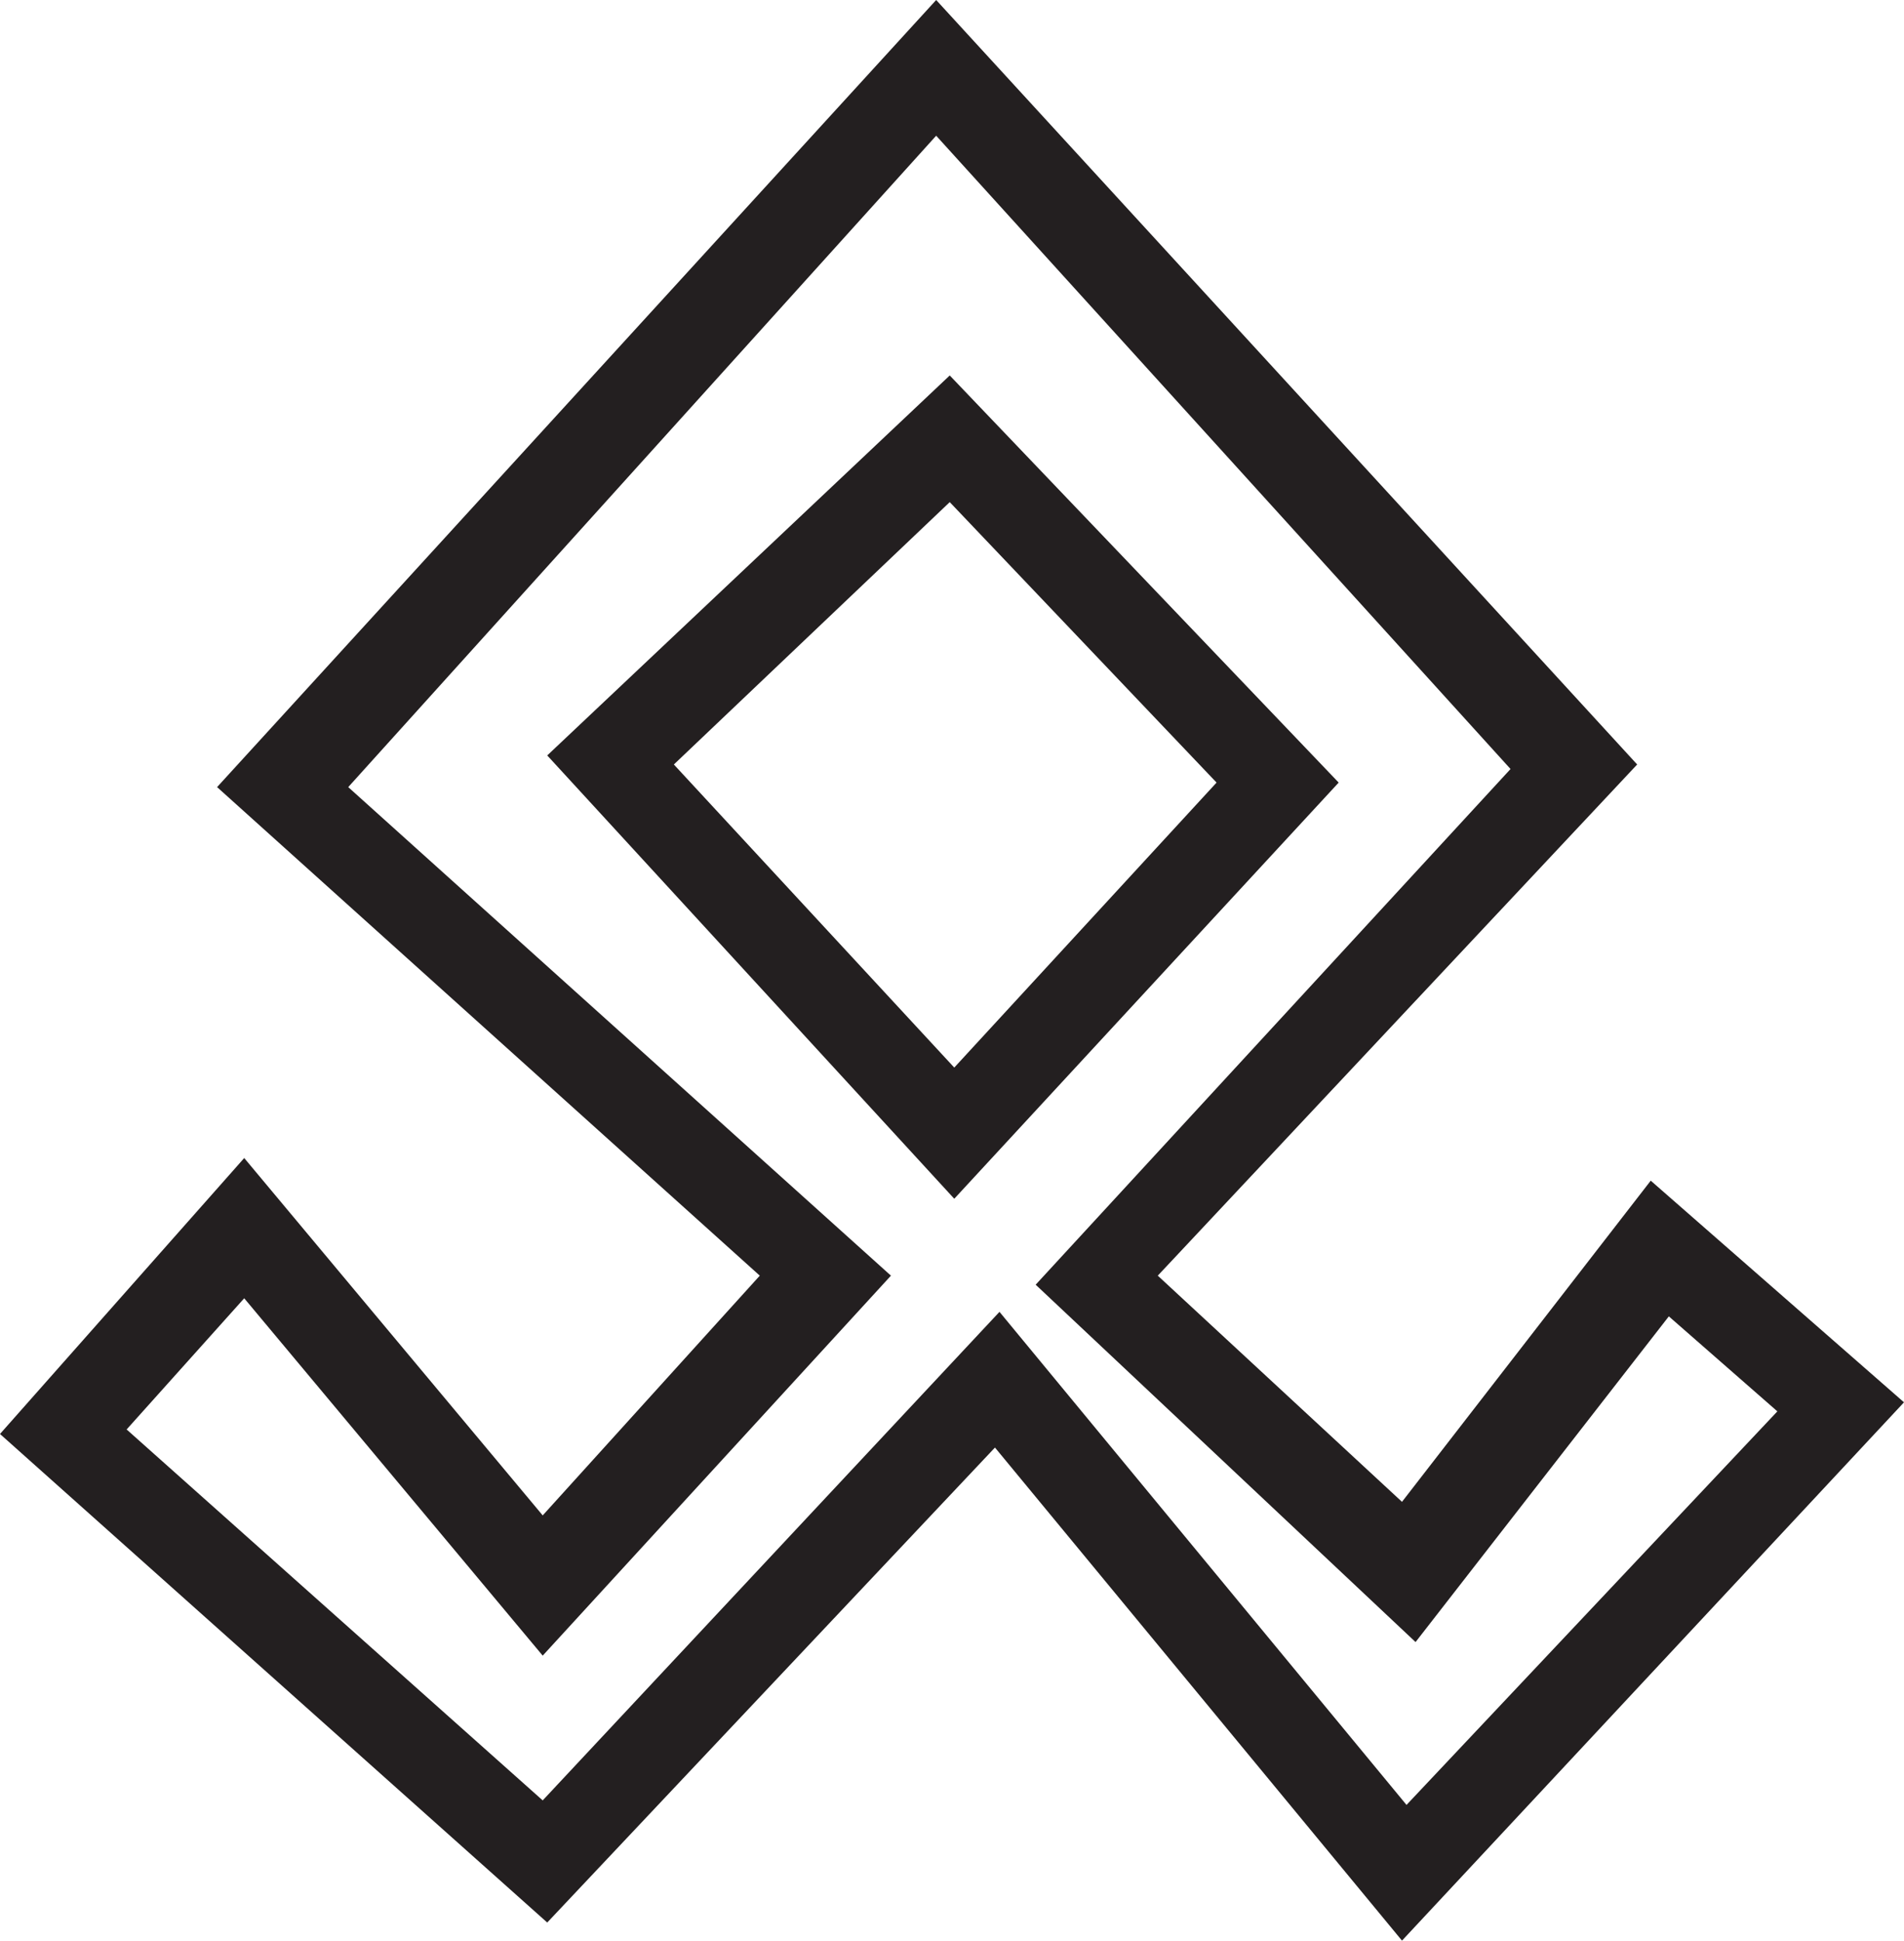 <?xml version="1.0" encoding="utf-8"?>
<!-- Generator: Adobe Illustrator 23.0.2, SVG Export Plug-In . SVG Version: 6.00 Build 0)  -->
<svg version="1.1" id="Layer_1" xmlns="http://www.w3.org/2000/svg" xmlns:xlink="http://www.w3.org/1999/xlink" x="0px" y="0px"
	 viewBox="0 0 42.1 42.9" style="enable-background:new 0 0 42.1 42.9;" xml:space="preserve">
<style type="text/css">
	.st0{fill:#231F20;}
</style>
<title>Asset 60</title>
<g>
	<g id="Layer_1-2">
		<path class="st0" d="M31,42.9L22,32l-9.9,10.5L0,31.7l5.4-6.1l6.6,7.9l4.8-5.3l-12-10.8L20.7,0l15.5,16.9L25.6,28.2l5.4,5l5.5-7.1
			l5.6,4.9L31,42.9z M22.1,29l9,10.9l8.2-8.7l-2.4-2.1l-5.6,7.2l-8.4-7.9L33.4,17L20.7,3l-13,14.4l12,10.8l-7.7,8.4l-6.6-7.9
			l-2.6,2.9l9.2,8.2L22.1,29z M21.1,26.5l-9-9.8L21,8.3l8.6,9L21.1,26.5z M14.9,16.9l6.2,6.7l5.8-6.3L21,11.1L14.9,16.9z"/>
	</g>
</g>
</svg>
